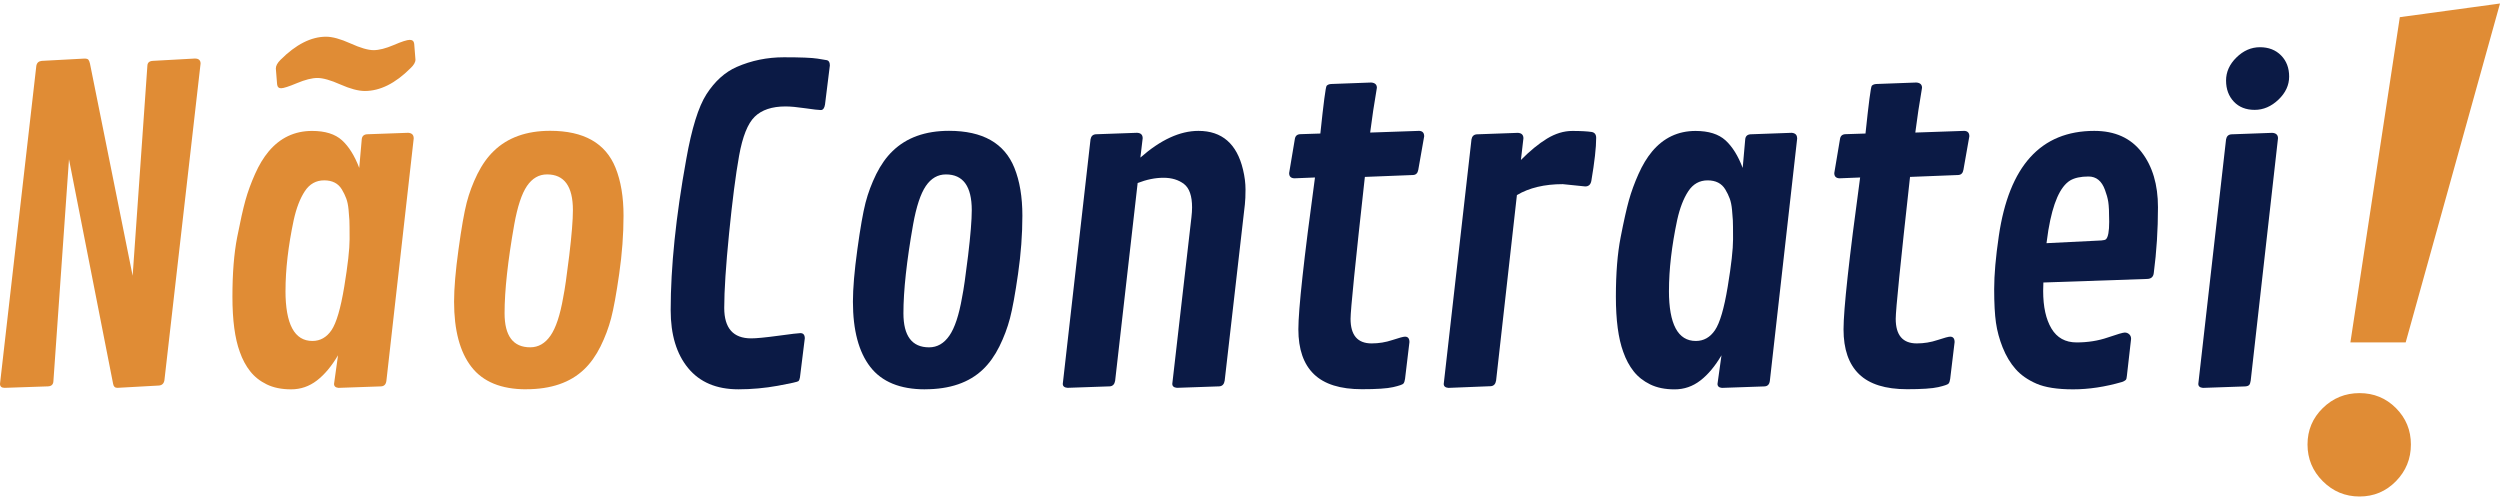 <svg width="170" height="34" viewBox="0 0 170 34" fill="none" xmlns="http://www.w3.org/2000/svg">
<path d="M13.639 4.325L11.18 25.86C11.141 26.08 11.019 26.197 10.809 26.216L7.978 26.373C7.817 26.373 7.722 26.282 7.692 26.102L4.691 10.832L3.632 25.916C3.622 26.146 3.498 26.263 3.261 26.273L0.315 26.373C0.105 26.373 0 26.282 0 26.102L2.471 4.469C2.51 4.269 2.633 4.159 2.843 4.139L5.747 3.983C5.881 3.983 5.969 4.01 6.011 4.061C6.055 4.112 6.089 4.203 6.118 4.325L9.02 18.752L10.022 4.467C10.031 4.257 10.159 4.147 10.408 4.137L13.253 3.98C13.51 3.98 13.639 4.095 13.639 4.323V4.325Z" fill="#E08C35"/>
<path d="M28.134 9.401L26.276 25.888C26.247 26.135 26.125 26.265 25.905 26.274L23.015 26.375C22.815 26.355 22.715 26.265 22.715 26.103L22.986 24.158C22.549 24.901 22.07 25.473 21.549 25.874C21.028 26.274 20.447 26.475 19.796 26.475C19.146 26.475 18.596 26.362 18.137 26.138C17.677 25.913 17.305 25.619 17.015 25.25C16.724 24.884 16.487 24.444 16.306 23.928C15.971 23.014 15.805 21.762 15.805 20.173C15.805 18.585 15.912 17.24 16.127 16.135C16.342 15.031 16.531 14.19 16.692 13.613C16.853 13.036 17.071 12.442 17.342 11.833C17.613 11.222 17.922 10.714 18.264 10.303C19.046 9.37 20.031 8.903 21.224 8.903C22.111 8.903 22.788 9.115 23.255 9.538C23.722 9.963 24.113 10.589 24.428 11.418L24.599 9.472C24.619 9.262 24.736 9.147 24.956 9.13L27.76 9.03C28.007 9.049 28.131 9.172 28.131 9.401H28.134ZM22.172 2.496C22.6 2.496 23.155 2.648 23.832 2.953C24.509 3.259 25.032 3.41 25.404 3.41C25.775 3.41 26.232 3.293 26.777 3.061C27.32 2.826 27.682 2.711 27.865 2.711C28.048 2.711 28.146 2.802 28.166 2.983L28.251 4.056C28.251 4.236 28.136 4.432 27.909 4.642C26.88 5.671 25.846 6.187 24.807 6.187C24.37 6.187 23.815 6.04 23.147 5.745C22.48 5.449 21.959 5.302 21.588 5.302C21.216 5.302 20.752 5.42 20.195 5.652C19.637 5.886 19.278 6.001 19.114 6.001C18.951 6.001 18.863 5.911 18.843 5.73L18.757 4.657C18.757 4.476 18.863 4.28 19.073 4.07C20.121 3.022 21.155 2.496 22.175 2.496H22.172ZM19.413 19.768C19.413 22.046 20.024 23.185 21.243 23.185C21.776 23.185 22.211 22.94 22.544 22.449C22.876 21.958 23.165 20.975 23.409 19.496C23.651 18.02 23.773 16.942 23.773 16.265C23.773 15.588 23.768 15.16 23.759 14.979C23.749 14.798 23.729 14.556 23.702 14.258C23.675 13.96 23.622 13.706 23.546 13.5C23.47 13.295 23.37 13.087 23.245 12.88C22.998 12.469 22.598 12.264 22.045 12.264C21.493 12.264 21.053 12.508 20.73 12.999C20.405 13.491 20.153 14.146 19.972 14.965C19.601 16.72 19.415 18.321 19.415 19.768H19.413Z" fill="#E08C35"/>
<path d="M35.775 26.472C34.084 26.472 32.845 25.963 32.058 24.949C31.27 23.934 30.877 22.453 30.877 20.51C30.877 19.605 30.977 18.422 31.178 16.963C31.378 15.504 31.564 14.446 31.735 13.781C31.906 13.118 32.15 12.471 32.463 11.835C32.779 11.202 33.15 10.679 33.578 10.268C34.521 9.354 35.8 8.895 37.411 8.895C39.699 8.895 41.18 9.733 41.857 11.412C42.219 12.309 42.4 13.392 42.4 14.666C42.4 15.939 42.302 17.256 42.106 18.618C41.911 19.982 41.727 20.989 41.556 21.642C41.385 22.294 41.143 22.935 40.835 23.558C40.525 24.181 40.156 24.7 39.728 25.11C38.784 26.017 37.467 26.469 35.775 26.469V26.472ZM38.3 20.209C38.406 19.703 38.54 18.757 38.709 17.371C38.875 15.986 38.958 14.956 38.958 14.289C38.958 12.669 38.371 11.86 37.2 11.86C36.648 11.86 36.193 12.121 35.834 12.647C35.477 13.172 35.189 14.042 34.969 15.264C34.531 17.743 34.311 19.755 34.311 21.299C34.311 22.844 34.893 23.617 36.056 23.617C36.609 23.617 37.068 23.353 37.435 22.822C37.802 22.294 38.09 21.424 38.3 20.212V20.209Z" fill="#E08C35"/>
<path d="M54.298 25.915C54.25 25.964 53.783 26.067 52.898 26.231C52.011 26.392 51.116 26.473 50.209 26.473C48.723 26.473 47.584 25.991 46.792 25.028C46 24.065 45.606 22.755 45.606 21.095C45.606 18.15 45.958 14.728 46.665 10.829C47.036 8.732 47.493 7.26 48.038 6.41C48.611 5.522 49.297 4.904 50.097 4.552C51.096 4.115 52.167 3.895 53.306 3.895C54.445 3.895 55.208 3.926 55.594 3.987C55.98 4.049 56.198 4.085 56.244 4.095C56.369 4.134 56.43 4.251 56.43 4.452L56.1 7.111C56.061 7.358 55.965 7.483 55.814 7.483C55.662 7.483 55.308 7.441 54.755 7.361C54.203 7.28 53.756 7.238 53.411 7.238C52.497 7.238 51.8 7.471 51.324 7.933C50.847 8.395 50.493 9.282 50.258 10.592C50.023 11.902 49.798 13.662 49.578 15.867C49.358 18.074 49.248 19.763 49.248 20.936C49.248 22.32 49.86 23.009 51.079 23.009C51.431 23.009 52.047 22.95 52.925 22.831C53.802 22.711 54.303 22.652 54.426 22.652C54.626 22.652 54.726 22.772 54.726 23.009L54.396 25.669C54.377 25.783 54.345 25.864 54.296 25.913L54.298 25.915Z" fill="#0B1A45"/>
<path d="M62.897 26.474C61.206 26.474 59.967 25.965 59.18 24.951C58.393 23.936 57.999 22.455 57.999 20.512C57.999 19.608 58.099 18.424 58.3 16.965C58.5 15.506 58.686 14.447 58.857 13.783C59.028 13.12 59.273 12.473 59.585 11.837C59.901 11.204 60.272 10.681 60.7 10.27C61.644 9.356 62.922 8.896 64.533 8.896C66.821 8.896 68.302 9.735 68.979 11.414C69.341 12.311 69.522 13.394 69.522 14.668C69.522 15.941 69.424 17.259 69.228 18.62C69.033 19.984 68.849 20.991 68.678 21.644C68.507 22.296 68.265 22.937 67.957 23.56C67.647 24.183 67.278 24.701 66.85 25.112C65.906 26.019 64.589 26.471 62.897 26.471V26.474ZM65.422 20.211C65.528 19.705 65.662 18.759 65.831 17.373C65.997 15.988 66.08 14.958 66.08 14.291C66.08 12.671 65.493 11.861 64.323 11.861C63.77 11.861 63.315 12.123 62.956 12.649C62.599 13.174 62.311 14.044 62.091 15.266C61.653 17.745 61.433 19.757 61.433 21.301C61.433 22.846 62.015 23.619 63.178 23.619C63.731 23.619 64.191 23.355 64.557 22.824C64.924 22.296 65.212 21.426 65.422 20.214V20.211Z" fill="#0B1A45"/>
<path d="M77.702 9.401L77.546 10.716C78.919 9.507 80.235 8.9 81.493 8.9C83.094 8.9 84.106 9.778 84.524 11.53C84.639 12.007 84.695 12.457 84.695 12.882C84.695 13.307 84.681 13.647 84.651 13.904L83.278 25.886C83.239 26.125 83.121 26.253 82.921 26.272L80.032 26.372C79.822 26.353 79.716 26.262 79.716 26.101L81.017 14.777C81.046 14.53 81.061 14.305 81.061 14.104C81.061 13.322 80.877 12.792 80.511 12.511C80.144 12.23 79.68 12.088 79.118 12.088C78.555 12.088 77.969 12.208 77.36 12.445L75.83 25.886C75.791 26.125 75.674 26.253 75.473 26.272L72.584 26.372C72.374 26.353 72.269 26.262 72.269 26.101L74.156 9.472C74.195 9.262 74.312 9.147 74.512 9.13L77.316 9.03C77.573 9.04 77.702 9.164 77.702 9.401Z" fill="#0B1A45"/>
<path d="M89.783 9.087C90.003 6.99 90.145 5.905 90.211 5.834C90.277 5.763 90.377 5.721 90.511 5.712L93.242 5.611C93.498 5.631 93.628 5.751 93.628 5.968C93.447 7.027 93.293 8.041 93.171 9.014L96.502 8.899C96.732 8.909 96.844 9.033 96.844 9.27L96.444 11.544C96.404 11.774 96.287 11.891 96.087 11.901L92.811 12.03C92.164 17.865 91.838 21.081 91.838 21.68C91.838 22.795 92.315 23.352 93.268 23.352C93.755 23.352 94.227 23.276 94.684 23.122C95.141 22.971 95.427 22.893 95.542 22.893C95.742 22.893 95.842 23.017 95.842 23.264L95.542 25.767C95.522 25.909 95.488 26.014 95.434 26.082C95.383 26.148 95.148 26.229 94.733 26.325C94.317 26.42 93.611 26.466 92.608 26.466C91.139 26.466 90.054 26.127 89.348 25.445C88.641 24.763 88.289 23.746 88.289 22.392C88.289 21.037 88.666 17.596 89.419 12.069L88.018 12.125C87.778 12.116 87.661 11.996 87.661 11.769L88.047 9.466C88.077 9.246 88.199 9.134 88.419 9.124L89.778 9.08L89.783 9.087Z" fill="#0B1A45"/>
<path d="M107.797 12.678L106.267 12.522C105.028 12.522 103.989 12.769 103.15 13.265L101.735 25.875C101.696 26.115 101.579 26.242 101.378 26.261L98.489 26.376C98.279 26.357 98.174 26.266 98.174 26.105L100.061 9.476C100.1 9.266 100.217 9.151 100.418 9.134L103.207 9.034C103.463 9.044 103.593 9.168 103.593 9.405L103.422 10.879C104.033 10.261 104.622 9.777 105.194 9.427C105.766 9.08 106.34 8.904 106.917 8.904C107.494 8.904 107.934 8.929 108.24 8.975C108.44 9.014 108.54 9.146 108.54 9.376C108.54 10.034 108.43 11.011 108.21 12.307C108.161 12.554 108.024 12.678 107.795 12.678H107.797Z" fill="#0B1A45"/>
<path d="M122.209 9.403L120.351 25.89C120.322 26.137 120.2 26.266 119.98 26.276L117.091 26.376C116.89 26.357 116.79 26.266 116.79 26.105L117.061 24.159C116.624 24.902 116.145 25.474 115.624 25.875C115.103 26.276 114.522 26.477 113.871 26.477C113.221 26.477 112.671 26.364 112.212 26.139C111.752 25.914 111.381 25.621 111.09 25.252C110.799 24.885 110.562 24.445 110.381 23.93C110.046 23.015 109.88 21.764 109.88 20.175C109.88 18.586 109.987 17.242 110.203 16.137C110.418 15.032 110.606 14.191 110.767 13.614C110.928 13.038 111.146 12.444 111.417 11.835C111.689 11.224 111.997 10.716 112.339 10.305C113.121 9.371 114.106 8.904 115.299 8.904C116.186 8.904 116.861 9.117 117.33 9.54C117.797 9.965 118.188 10.591 118.503 11.419L118.675 9.474C118.694 9.264 118.814 9.149 119.031 9.132L121.833 9.031C122.079 9.051 122.204 9.173 122.204 9.403H122.209ZM113.488 19.769C113.488 22.047 114.099 23.186 115.318 23.186C115.851 23.186 116.286 22.942 116.619 22.451C116.951 21.959 117.24 20.977 117.484 19.498C117.729 18.022 117.848 16.944 117.848 16.267C117.848 15.589 117.843 15.162 117.834 14.981C117.824 14.8 117.804 14.558 117.777 14.26C117.748 13.959 117.697 13.707 117.621 13.502C117.545 13.297 117.445 13.089 117.32 12.881C117.074 12.471 116.673 12.265 116.12 12.265C115.568 12.265 115.128 12.51 114.805 13.001C114.48 13.492 114.228 14.147 114.047 14.966C113.676 16.721 113.49 18.322 113.49 19.769H113.488Z" fill="#0B1A45"/>
<path d="M126.853 9.087C127.073 6.99 127.215 5.905 127.281 5.834C127.347 5.763 127.447 5.721 127.582 5.712L130.312 5.611C130.568 5.631 130.698 5.751 130.698 5.968C130.517 7.027 130.363 8.041 130.241 9.014L133.573 8.899C133.802 8.909 133.915 9.033 133.915 9.27L133.514 11.544C133.475 11.774 133.357 11.891 133.157 11.901L129.882 12.03C129.234 17.865 128.909 21.081 128.909 21.68C128.909 22.795 129.385 23.352 130.339 23.352C130.825 23.352 131.297 23.276 131.754 23.122C132.211 22.971 132.497 22.893 132.612 22.893C132.812 22.893 132.913 23.017 132.913 23.264L132.612 25.767C132.592 25.909 132.558 26.014 132.504 26.082C132.453 26.148 132.218 26.229 131.803 26.325C131.387 26.42 130.681 26.466 129.679 26.466C128.21 26.466 127.124 26.127 126.418 25.445C125.712 24.763 125.36 23.746 125.36 22.392C125.36 21.037 125.736 17.596 126.489 12.069L125.088 12.125C124.849 12.116 124.731 11.996 124.731 11.769L125.118 9.466C125.147 9.246 125.269 9.134 125.489 9.124L126.848 9.08L126.853 9.087Z" fill="#0B1A45"/>
<path d="M136.183 23.635C135.958 23.068 135.806 22.506 135.726 21.948C135.645 21.391 135.604 20.626 135.604 19.653C135.604 18.68 135.709 17.48 135.919 16.05C136.615 11.284 138.779 8.9 142.411 8.9C143.812 8.9 144.885 9.382 145.628 10.345C146.371 11.308 146.742 12.557 146.742 14.092C146.742 15.627 146.647 17.118 146.456 18.568C146.427 18.824 146.28 18.959 146.014 18.968L138.95 19.21C138.94 19.352 138.935 19.545 138.935 19.782C138.935 20.86 139.123 21.713 139.5 22.342C139.876 22.97 140.446 23.285 141.208 23.285C141.971 23.285 142.68 23.173 143.332 22.948C143.985 22.723 144.369 22.613 144.484 22.613C144.599 22.613 144.699 22.652 144.784 22.728C144.87 22.804 144.914 22.909 144.914 23.043L144.628 25.558C144.618 25.7 144.591 25.796 144.55 25.837C144.508 25.881 144.423 25.925 144.3 25.974C143.147 26.309 142.037 26.475 140.969 26.475C139.901 26.475 139.072 26.346 138.48 26.089C137.889 25.832 137.415 25.5 137.058 25.094C136.701 24.688 136.41 24.202 136.185 23.635H136.183ZM139.292 15.622L139.162 16.536L142.895 16.351C143.056 16.341 143.161 16.312 143.21 16.265C143.352 16.123 143.425 15.73 143.425 15.085C143.425 14.439 143.403 13.989 143.362 13.726C143.32 13.464 143.244 13.195 143.139 12.916C142.919 12.305 142.545 12.002 142.017 12.002C141.489 12.002 141.071 12.093 140.766 12.274C140.089 12.694 139.598 13.809 139.294 15.62L139.292 15.622Z" fill="#0B1A45"/>
<path d="M154.904 9.402L153.047 25.889C153.027 26.024 152.995 26.119 152.947 26.175C152.898 26.232 152.807 26.266 152.675 26.276L149.801 26.376C149.59 26.356 149.485 26.266 149.485 26.104L151.372 9.476C151.411 9.266 151.529 9.151 151.729 9.134L154.518 9.033C154.775 9.053 154.904 9.175 154.904 9.405V9.402ZM153.318 7.471C152.727 7.471 152.255 7.286 151.903 6.914C151.551 6.543 151.372 6.063 151.372 5.477C151.372 4.89 151.609 4.367 152.081 3.905C152.553 3.443 153.083 3.211 153.675 3.211C154.266 3.211 154.746 3.397 155.112 3.768C155.479 4.14 155.662 4.619 155.662 5.205C155.662 5.792 155.418 6.315 154.934 6.777C154.447 7.239 153.91 7.471 153.318 7.471Z" fill="#0B1A45"/>
<path d="M157.95 32.723C157.258 32.032 156.911 31.198 156.911 30.225C156.911 29.252 157.258 28.426 157.95 27.749C158.642 27.072 159.475 26.732 160.448 26.732C161.421 26.732 162.247 27.072 162.924 27.749C163.601 28.429 163.941 29.252 163.941 30.225C163.941 31.198 163.601 32.032 162.924 32.723C162.245 33.415 161.421 33.762 160.448 33.762C159.475 33.762 158.642 33.415 157.95 32.723ZM163.191 1.167L170 0.238L163.587 23.281H159.827L163.188 1.167H163.191Z" fill="#E08C35"/>
</svg>
